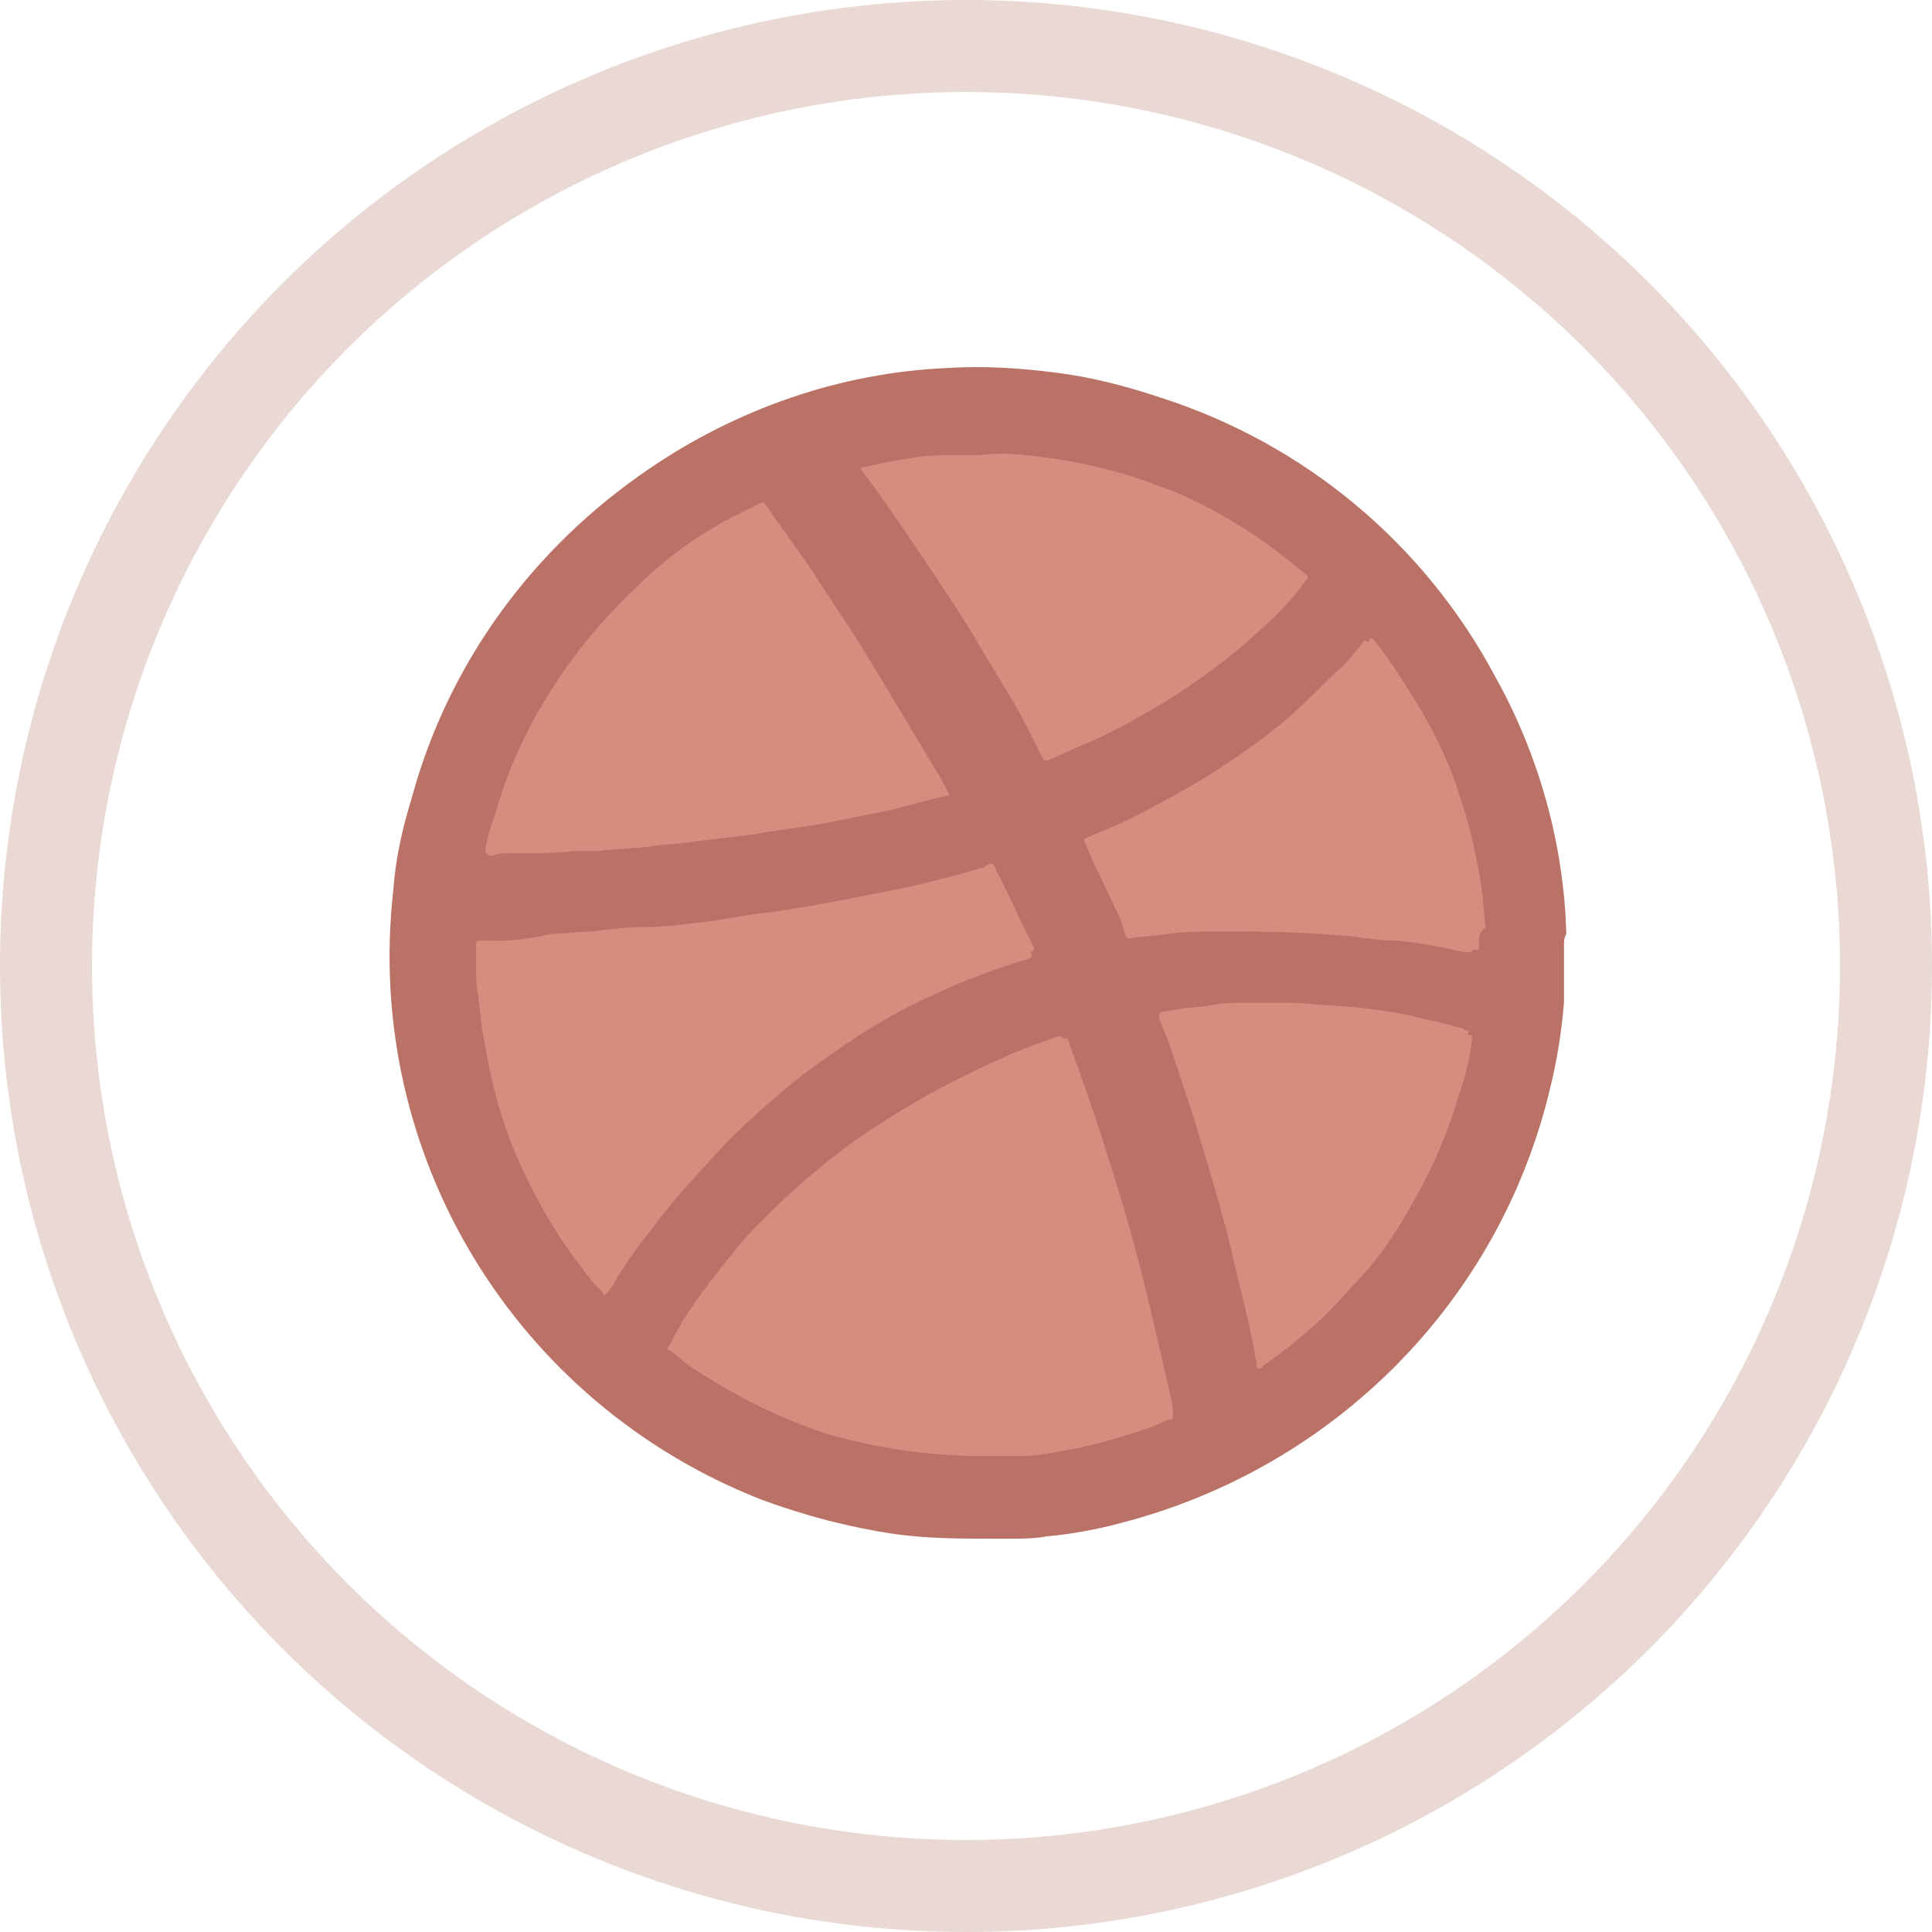 <?xml version="1.0" encoding="utf-8"?>
<!-- Generator: Adobe Illustrator 26.0.1, SVG Export Plug-In . SVG Version: 6.00 Build 0)  -->
<svg version="1.1" id="Layer_1" xmlns="http://www.w3.org/2000/svg" xmlns:xlink="http://www.w3.org/1999/xlink" x="0px" y="0px"
	 viewBox="0 0 84 84" style="enable-background:new 0 0 84 84;" xml:space="preserve">
<style type="text/css">
	.st0{fill:#D68D80;}
	.st1{fill:none;stroke:#E9D8D3;stroke-width:4;stroke-linecap:round;stroke-linejoin:round;}
	.st2{fill:#B97265;}
</style>
<circle class="st0" cx="42.5" cy="41.5" r="23.8"/>
<g id="Layer_2_00000173162015755107698250000014121439097173007531_">
	<g id="Layer_3">
		<circle class="st1" cx="42" cy="42" r="40"/>
		<path class="st2" d="M68,41.1v0.7c0,0.2,0,0.4,0,0.6c0,0.4,0,0.8,0,1.2c-0.1,1.2-0.3,2.5-0.6,3.7c-2.2,9.3-9.4,16.5-18.6,18.9
			c-1.1,0.3-2.2,0.5-3.3,0.6c-0.5,0.1-1.1,0.1-1.6,0.1c-0.1,0-0.3,0-0.4,0h-0.2c-1.5,0-2.9,0-4.4-0.2c-2-0.3-3.9-0.8-5.8-1.5
			c-10.7-4.2-17.3-15-16-26.5c0.1-1.4,0.4-2.7,0.8-4c1.6-5.9,5.3-10.9,10.3-14.3c3.8-2.6,8.3-4.2,13-4.4c1.6-0.1,3.1,0,4.7,0.2
			c1.6,0.2,3.1,0.6,4.6,1.1c6.2,2,11.4,6.3,14.5,12.1c1.9,3.4,3,7.3,3.1,11.2C68,40.8,68,40.9,68,41.1z M42.8,63.3
			c0.3,0,1,0,1.5-0.1s1.1-0.1,1.6-0.2c1.3-0.2,2.6-0.5,3.8-1c0.3-0.1,0.7-0.2,1-0.4c0.2-0.1,0.2-0.1,0.1-0.2
			c-0.1-0.4-0.2-0.8-0.2-1.2c-0.4-2.2-1-4.4-1.6-6.6c-0.8-2.8-1.7-5.6-2.7-8.3c-0.1-0.2-0.1-0.3-0.4-0.2c-1.2,0.4-2.4,0.9-3.6,1.5
			c-1.7,0.8-3.4,1.8-5,2.9c-1.4,1-2.7,2.1-3.9,3.3c-0.5,0.5-1,1-1.4,1.5c-0.8,1-1.6,2-2.3,3.1c-0.2,0.4-0.4,0.7-0.6,1.1
			c-0.1,0.1-0.1,0.2,0,0.2c0.3,0.2,0.6,0.5,0.9,0.7c1.8,1.2,3.8,2.2,5.8,2.9C38.2,63,40.5,63.3,42.8,63.3z M21.7,40.9h-0.8
			c-0.2,0-0.2,0-0.2,0.2c0,0.3,0,0.7,0,1s0,0.8,0.1,1.2c0.1,0.7,0.1,1.4,0.3,2.1c0.3,1.8,0.9,3.6,1.7,5.2c0.7,1.5,1.5,2.9,2.5,4.2
			c0.3,0.4,0.6,0.8,1,1.2c0.1,0.1,0.1,0.1,0.2,0s0.2-0.4,0.4-0.6c0.6-1,1.4-1.9,2.1-2.9s1.4-1.7,2.2-2.5s1.6-1.5,2.4-2.3
			c0.9-0.7,1.7-1.4,2.7-2.1c1.4-1,2.9-1.9,4.5-2.7c1.3-0.6,2.6-1.1,4-1.5c0.2-0.1,0.2-0.1,0.1-0.3c-0.5-1-1-2.1-1.5-3.1
			c-0.1-0.1-0.1-0.3-0.2-0.4s-0.3,0-0.4,0.1c-1.7,0.5-3.3,0.9-5,1.2c-1.5,0.3-3,0.6-4.6,0.8c-0.9,0.1-1.8,0.3-2.7,0.4
			s-1.5,0.2-2.3,0.2s-1.7,0.1-2.5,0.2c-0.6,0-1.1,0.1-1.7,0.1C23.1,40.8,22.4,40.9,21.7,40.9z M21.8,37.1h0.6c0.9,0,1.7,0,2.6-0.1
			l1,0c0.8-0.1,1.5-0.1,2.3-0.2c0.6-0.1,1.2-0.1,1.8-0.2c0.8-0.1,1.6-0.2,2.5-0.3c1.1-0.2,2.1-0.3,3.2-0.5s2-0.4,3-0.6l2.3-0.6
			c0.2,0,0.2,0,0.1-0.2s-0.3-0.6-0.5-0.9c-0.9-1.5-1.8-3-2.7-4.5s-1.8-2.8-2.7-4.2c-0.6-0.9-1.3-1.8-1.9-2.7
			c-0.1-0.2-0.1-0.2-0.3-0.1c-0.4,0.2-0.8,0.4-1.2,0.6c-1.5,0.8-2.9,1.8-4.1,3c-1.8,1.7-3.3,3.6-4.5,5.8c-0.7,1.3-1.3,2.8-1.7,4.2
			c-0.1,0.5-0.2,0.9-0.4,1.4c0,0.2,0,0.2,0.2,0.2L21.8,37.1z M42.5,19.8c-0.6,0-1.1,0-1.7,0c-0.6,0-1.1,0.1-1.7,0.2s-1,0.2-1.5,0.3
			c-0.2,0-0.2,0.1-0.1,0.2l0,0c1,1.3,1.9,2.7,2.8,4c0.8,1.2,1.6,2.4,2.3,3.6c0.7,1.2,1.5,2.4,2.1,3.6l0.6,1.2
			c0.1,0.2,0.1,0.2,0.3,0.1l1.2-0.5c1.3-0.5,2.5-1.2,3.7-1.9c1-0.6,2-1.3,3-2.1c0.9-0.7,1.7-1.5,2.5-2.3c0.3-0.3,0.5-0.6,0.8-1
			c0.1-0.1,0.1-0.1,0-0.2c-0.7-0.6-1.5-1.2-2.2-1.7c-1.4-0.9-2.8-1.7-4.3-2.2c-1.8-0.7-3.7-1.1-5.6-1.3
			C43.9,19.7,43.2,19.7,42.5,19.8z M64.3,40.9c0-0.2,0-0.3,0-0.5c0-0.6-0.1-1.2-0.2-1.8c-0.2-1.3-0.5-2.6-0.9-3.8
			c-0.4-1.3-1-2.6-1.7-3.8c-0.6-1-1.3-2.1-2-3c-0.1-0.2-0.2-0.2-0.3,0c-0.4,0.5-0.7,0.9-1.2,1.3c-0.7,0.7-1.4,1.4-2.1,2
			c-1.8,1.5-3.7,2.7-5.8,3.8c-0.9,0.5-1.8,0.9-2.8,1.3c-0.2,0.1-0.2,0.1-0.1,0.3s0.2,0.5,0.3,0.7c0.3,0.6,0.6,1.3,0.9,1.9
			c0.2,0.4,0.4,0.8,0.5,1.3c0.1,0.2,0.1,0.2,0.2,0.2c0.6-0.1,1.1-0.1,1.7-0.2c0.7-0.1,1.5-0.1,2.2-0.1c1.5,0,2.9,0,4.3,0.1l1.4,0.1
			c0.7,0.1,1.4,0.2,2.1,0.2c1,0.1,2,0.3,2.9,0.5h0.2c0.1,0,0.1,0,0.1-0.1S64.3,41,64.3,40.9z M54.7,59.5c0.1,0,0.2,0,0.2-0.1
			c1-0.7,2-1.5,2.9-2.4c0.5-0.5,0.9-1,1.4-1.5c1-1.1,1.8-2.4,2.5-3.7c0.7-1.3,1.3-2.7,1.7-4.1c0.3-0.8,0.5-1.7,0.6-2.5
			c0-0.2,0-0.2-0.1-0.2c-0.1,0-0.1,0-0.2-0.1c-0.7-0.2-1.4-0.4-2-0.5S60,44.1,59.1,44l-1.3-0.1c-0.5,0-1.1-0.1-1.6-0.1s-1.3,0-2,0
			c-0.5,0-0.9,0-1.4,0.1s-1.1,0.1-1.6,0.2L50.6,44c-0.1,0-0.1,0-0.1,0.2c0,0,0,0.1,0,0.1c0.5,1.4,1,2.9,1.5,4.3
			c0.7,2.3,1.3,4.6,1.9,6.9c0.3,1.2,0.5,2.4,0.8,3.6C54.6,59.3,54.6,59.4,54.7,59.5z"/>
		<path class="st0" d="M68,42.5L68,42.5c0-0.2,0-0.4,0-0.6V42.5z"/>
		<path class="st0" d="M68,40.6L68,40.6v0.5C68,40.9,68,40.8,68,40.6z"/>
		<path class="st0" d="M42.8,63.3c-2.3,0-4.6-0.3-6.8-1c-2.1-0.6-4-1.6-5.8-2.8c-0.3-0.2-0.6-0.4-0.9-0.7c-0.1-0.1-0.1-0.1,0-0.2
			c0.2-0.4,0.4-0.8,0.6-1.1c0.7-1.1,1.5-2.1,2.3-3.1c0.5-0.5,0.9-1,1.4-1.5c1.2-1.2,2.5-2.3,3.9-3.3c1.6-1.1,3.3-2.1,5-2.9
			c1.2-0.6,2.4-1.1,3.6-1.5c0.3-0.1,0.3-0.1,0.4,0.2c1,2.7,1.9,5.5,2.7,8.3c0.6,2.2,1.1,4.4,1.6,6.6c0.1,0.4,0.2,0.8,0.2,1.2
			c0,0.2,0,0.2-0.1,0.2c-0.3,0.1-0.7,0.3-1,0.4c-1.2,0.4-2.5,0.8-3.8,1c-0.5,0.1-1.1,0.2-1.6,0.2S43.2,63.3,42.8,63.3z"/>
		<path class="st0" d="M21.7,40.9c0.7,0,1.5,0,2.2,0c0.6,0,1.1,0,1.7-0.1c0.8-0.1,1.7-0.1,2.5-0.2s1.5-0.1,2.3-0.2s1.8-0.2,2.7-0.4
			c1.5-0.2,3.1-0.5,4.6-0.8c1.7-0.4,3.3-0.8,5-1.2c0.1,0,0.3-0.1,0.4-0.1s0.2,0.2,0.2,0.4c0.5,1,1,2,1.5,3.1
			c0.1,0.2,0.1,0.2-0.1,0.3c-1.4,0.4-2.7,0.9-4,1.5c-1.6,0.7-3.1,1.6-4.5,2.6c-0.9,0.6-1.8,1.3-2.7,2.1c-0.8,0.7-1.7,1.5-2.4,2.3
			s-1.5,1.6-2.2,2.5s-1.5,1.9-2.1,2.9c-0.1,0.2-0.2,0.4-0.4,0.6s-0.1,0.1-0.2,0c-0.4-0.4-0.7-0.8-1-1.2c-1-1.3-1.8-2.7-2.5-4.2
			c-0.8-1.7-1.3-3.5-1.6-5.3c-0.1-0.7-0.2-1.4-0.3-2.1c0-0.4-0.1-0.8-0.1-1.2s0-0.7,0-1c0-0.2,0-0.2,0.2-0.2H21.7z"/>
		<path class="st0" d="M21.8,37.1h-0.5c-0.2,0-0.2,0-0.2-0.2c0.1-0.5,0.2-0.9,0.4-1.4c0.4-1.5,1-2.9,1.7-4.2
			c1.2-2.2,2.7-4.1,4.5-5.8c1.2-1.2,2.6-2.2,4.1-3c0.4-0.2,0.8-0.4,1.2-0.6c0.2-0.1,0.2-0.1,0.3,0.1c0.6,0.9,1.3,1.8,1.9,2.7
			c0.9,1.4,1.8,2.8,2.7,4.2s1.8,3,2.7,4.5c0.2,0.3,0.4,0.6,0.5,0.9s0.1,0.2-0.1,0.2L38.8,35c-1,0.2-2,0.4-3,0.6s-2.1,0.4-3.2,0.5
			c-0.8,0.1-1.6,0.2-2.5,0.3c-0.6,0.1-1.2,0.1-1.8,0.2c-0.8,0.1-1.5,0.1-2.3,0.2l-1,0c-0.9,0-1.7,0.1-2.6,0.1L21.8,37.1z"/>
		<path class="st0" d="M42.5,19.8c0.7,0,1.4,0,2.1,0.1c1.9,0.2,3.8,0.6,5.6,1.3c1.5,0.6,3,1.3,4.3,2.2c0.8,0.5,1.5,1.1,2.2,1.7
			c0.1,0.1,0.1,0.1,0,0.2c-0.2,0.3-0.5,0.6-0.8,1c-0.7,0.8-1.6,1.5-2.4,2.2c-1,0.8-2,1.4-3,2.1c-1.2,0.7-2.4,1.3-3.7,1.9L45.7,33
			c-0.2,0.1-0.2,0.1-0.3-0.1l-0.6-1.2c-0.7-1.2-1.4-2.4-2.1-3.6s-1.5-2.4-2.3-3.6c-0.9-1.3-1.8-2.7-2.8-4l0,0
			c-0.1-0.1-0.1-0.2,0.1-0.2c0.5-0.1,1-0.2,1.5-0.3s1.1-0.1,1.7-0.2C41.4,19.8,41.9,19.8,42.5,19.8z"/>
		<path class="st0" d="M64.3,40.9c0,0.1,0,0.2,0,0.3s0,0.1-0.1,0.1h-0.2c-1-0.2-2-0.3-2.9-0.5c-0.7-0.1-1.4-0.2-2.1-0.2l-1.4-0.1
			c-1.5-0.1-2.9-0.1-4.3-0.1c-0.7,0-1.5,0-2.2,0.1c-0.6,0-1.1,0.1-1.7,0.2c-0.1,0-0.2,0-0.2-0.2c-0.2-0.4-0.4-0.8-0.5-1.3
			c-0.3-0.6-0.6-1.3-0.9-1.9c-0.1-0.2-0.2-0.5-0.3-0.7s-0.1-0.2,0.1-0.3c0.9-0.4,1.9-0.8,2.8-1.3c2-1,4-2.3,5.8-3.8
			c0.8-0.6,1.5-1.3,2.1-2c0.4-0.4,0.8-0.9,1.2-1.3c0.1-0.2,0.1-0.2,0.3,0c0.7,0.9,1.4,2,2,3c0.7,1.2,1.3,2.5,1.7,3.8
			c0.4,1.2,0.7,2.5,0.9,3.8c0.1,0.6,0.1,1.2,0.2,1.8C64.3,40.6,64.3,40.7,64.3,40.9z"/>
		<path class="st0" d="M54.7,59.5c0-0.1-0.1-0.3-0.1-0.4c-0.2-1.2-0.5-2.4-0.8-3.6c-0.5-2.3-1.2-4.6-1.9-6.9
			c-0.5-1.5-0.9-2.9-1.5-4.3c0,0,0-0.1,0-0.1c0-0.1,0-0.1,0.1-0.2l0.6-0.1c0.5-0.1,1.1-0.1,1.6-0.2s0.9-0.1,1.4-0.1c0.7,0,1.3,0,2,0
			s1.1,0.1,1.6,0.1l1.3,0.1c0.8,0.1,1.7,0.2,2.5,0.4s1.4,0.3,2,0.5c0.1,0,0.1,0,0.2,0.1c0.2,0,0.2,0,0.1,0.2
			c-0.1,0.9-0.3,1.7-0.6,2.6c-0.4,1.4-1,2.8-1.7,4.1c-0.7,1.3-1.6,2.6-2.5,3.7c-0.4,0.5-0.9,1-1.4,1.5c-0.9,0.9-1.9,1.7-2.9,2.4
			C54.8,59.5,54.8,59.5,54.7,59.5z"/>
		<path class="st0" d="M43.9,67c-0.1,0-0.3,0-0.4,0C43.7,67,43.8,67,43.9,67z"/>
	</g>
</g>
</svg>
